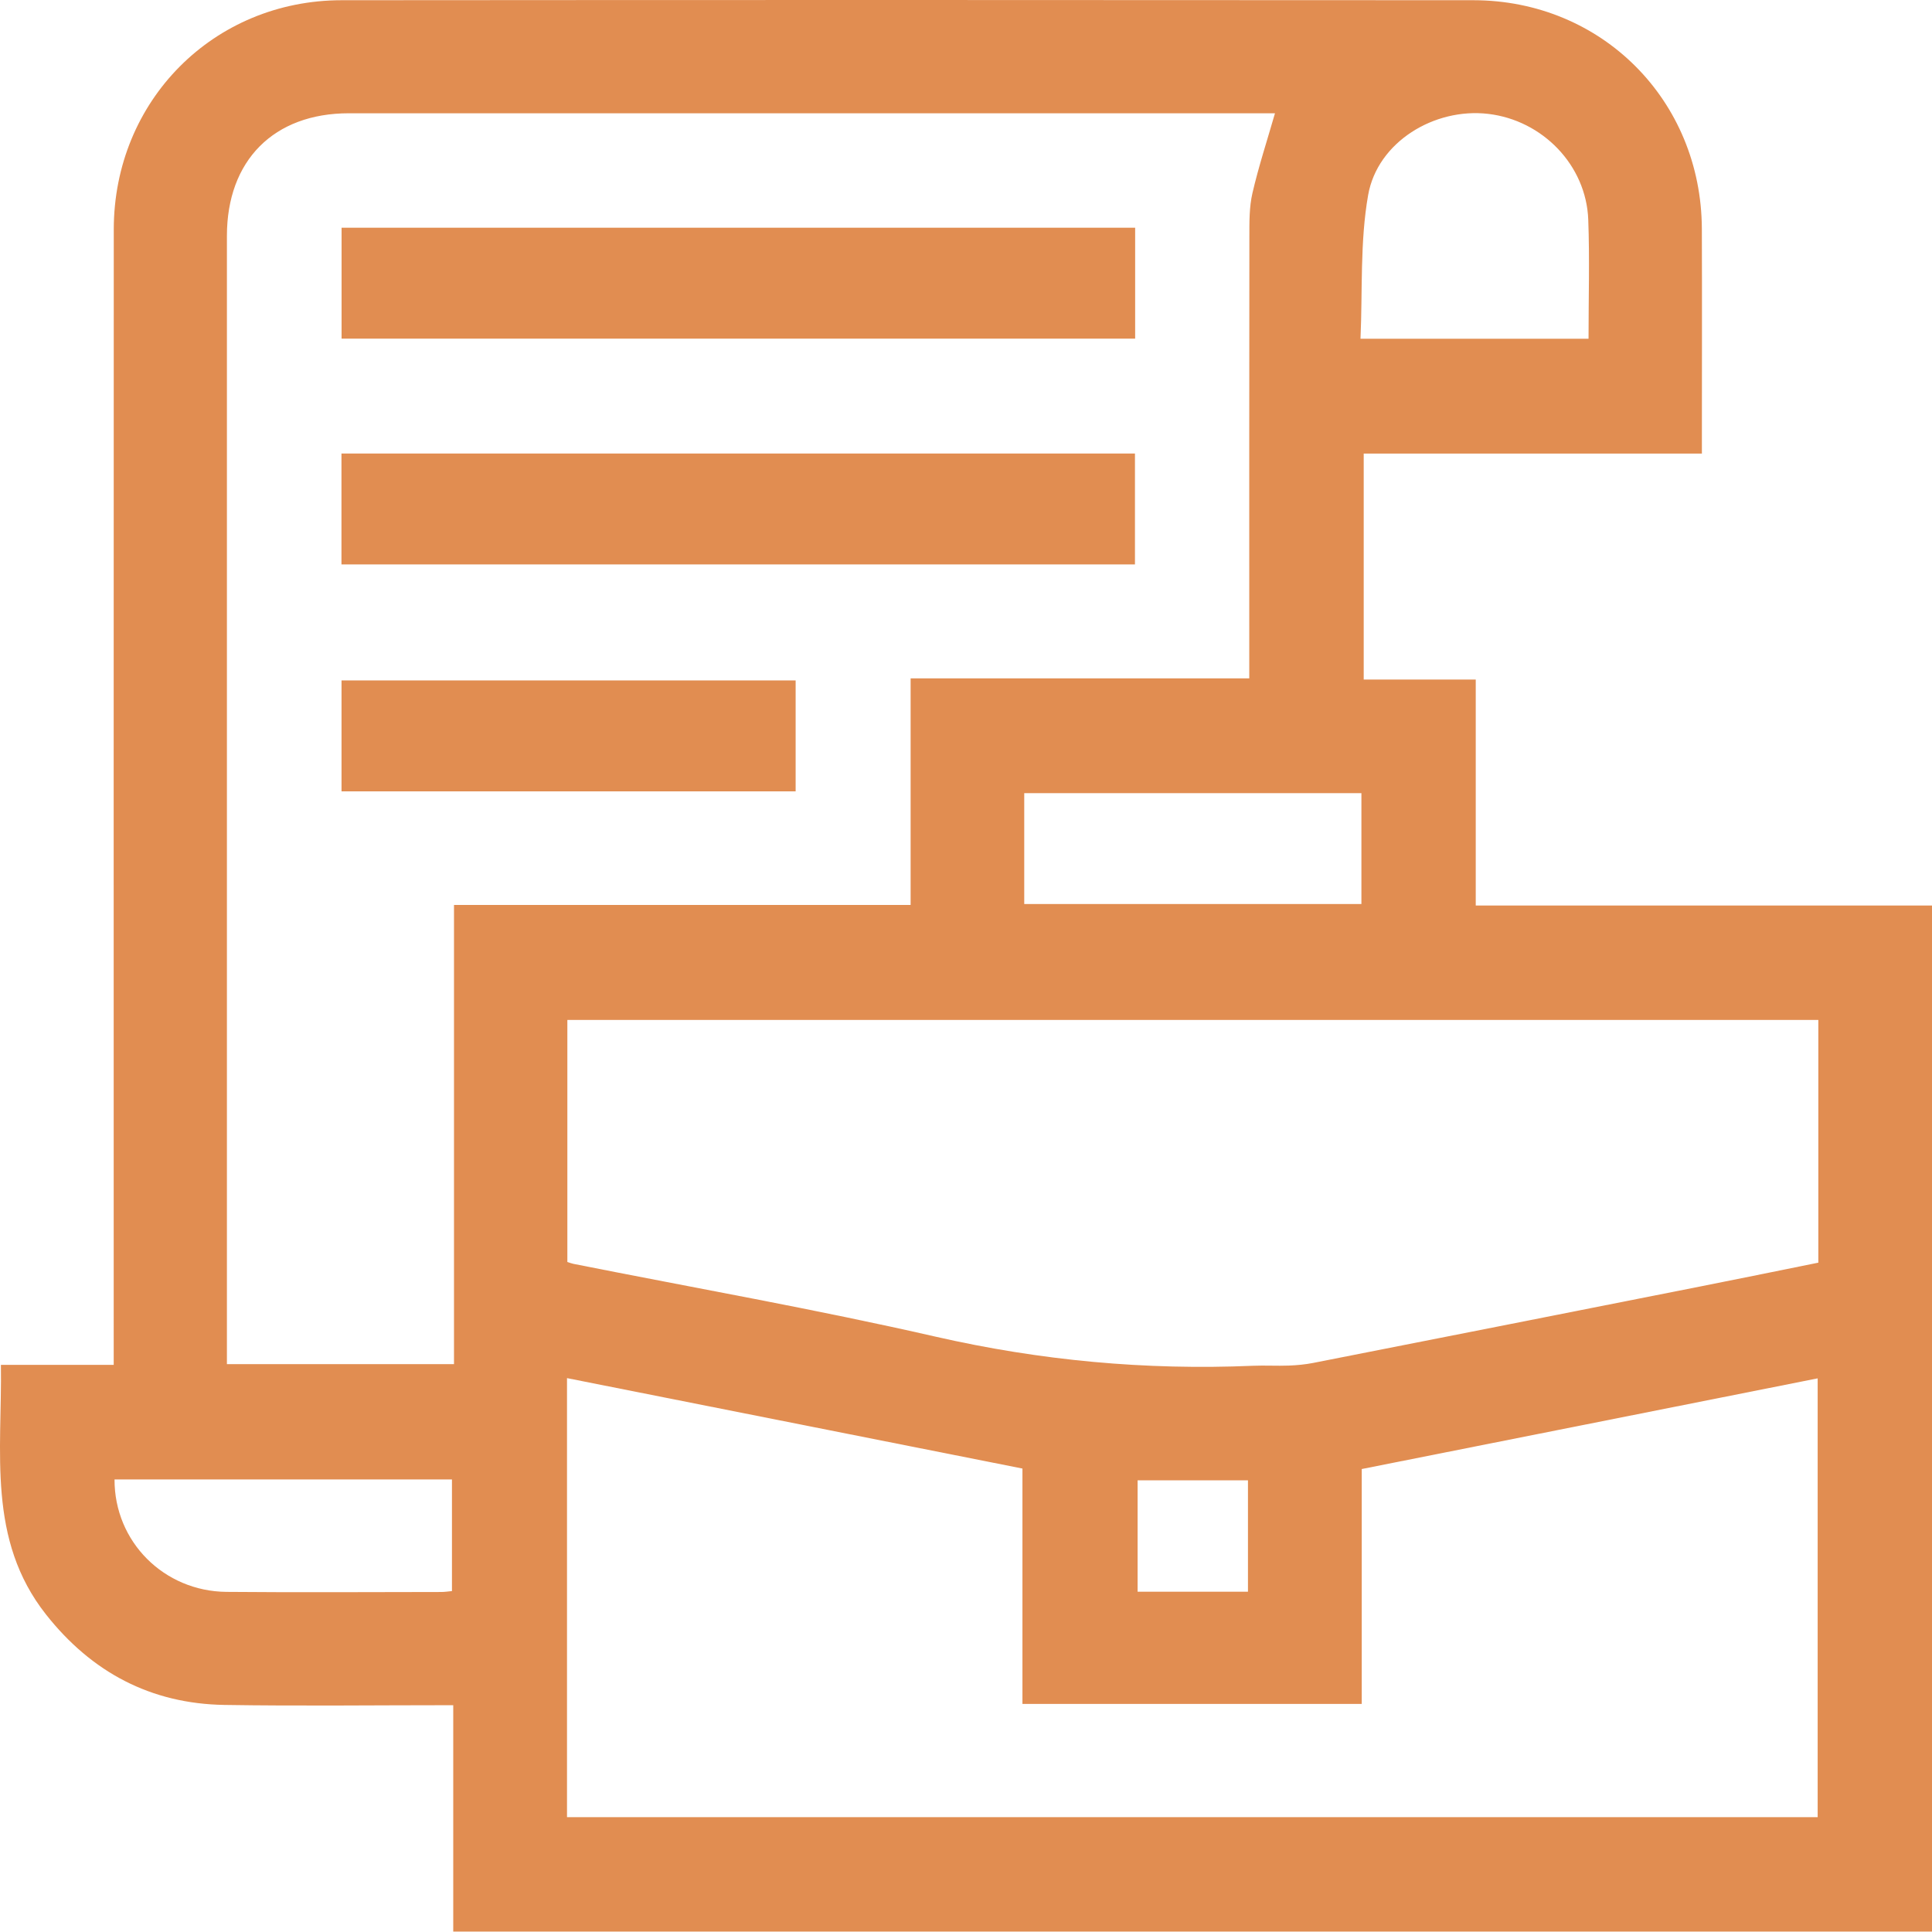 <svg width="89" height="89" viewBox="0 0 89 89" fill="none" xmlns="http://www.w3.org/2000/svg">
<path d="M89 41.712V88.98H20.879V78.552C17.282 78.552 13.808 78.595 10.336 78.54C6.944 78.484 4.219 77.035 2.118 74.371C-0.604 70.922 0.098 66.891 0.042 62.874H5.238C5.238 62.404 5.238 62.028 5.238 61.653C5.238 44.624 5.233 27.596 5.241 10.567C5.245 4.64 9.838 0.013 15.741 0.01C33.118 -0.004 50.493 -0.002 67.871 0.01C73.785 0.013 78.375 4.622 78.398 10.541C78.41 13.697 78.4 16.854 78.4 20.011C78.4 20.284 78.4 20.558 78.4 20.895H62.821V31.304H67.982V41.713H89V41.712ZM58.733 5.218C58.506 5.218 58.223 5.218 57.941 5.218C43.983 5.218 30.027 5.218 16.07 5.218C12.612 5.218 10.453 7.391 10.453 10.868C10.451 27.893 10.453 44.92 10.453 61.946C10.453 62.252 10.453 62.557 10.453 62.841H20.914V41.687H41.949V31.25H57.549C57.549 30.876 57.549 30.564 57.549 30.253C57.549 23.796 57.545 17.338 57.554 10.882C57.554 10.218 57.547 9.536 57.695 8.897C57.979 7.673 58.372 6.473 58.734 5.216L58.733 5.218ZM26.122 83.709H83.733V63.496C76.707 64.892 69.748 66.276 62.73 67.673V78.493H47.1V67.65C40.084 66.257 33.128 64.876 26.12 63.485V83.711L26.122 83.709ZM83.766 46.986H26.136V58.135C26.256 58.173 26.334 58.204 26.416 58.221C31.974 59.327 37.562 60.309 43.085 61.572C47.922 62.677 52.778 63.127 57.718 62.916C58.266 62.893 58.818 62.928 59.368 62.907C59.741 62.893 60.119 62.858 60.484 62.787C66.471 61.61 72.457 60.426 78.441 59.24C80.216 58.888 81.99 58.525 83.764 58.166V46.986H83.766ZM73.178 15.604C73.178 13.708 73.232 11.911 73.165 10.119C73.072 7.614 71.064 5.54 68.555 5.246C66.077 4.955 63.457 6.538 63.025 8.986C62.645 11.143 62.771 13.389 62.673 15.604H73.178ZM47.183 36.537V41.644H62.715V36.537H47.183ZM5.276 68.155C5.269 71.021 7.55 73.305 10.434 73.332C13.73 73.361 17.026 73.34 20.322 73.337C20.487 73.337 20.651 73.311 20.82 73.295V68.153H5.276V68.155ZM57.489 73.323V68.192H52.405V73.323H57.489Z" fill="#E18D51"/>
<path d="M52.292 10.49V15.6H15.735V10.49H52.292Z" fill="#E18D51"/>
<path d="M15.73 20.892H52.283V26.001H15.73V20.892Z" fill="#E18D51"/>
<path d="M36.652 31.345V36.455H15.733V31.345H36.65H36.652Z" fill="#E18D51"/>
</svg>
